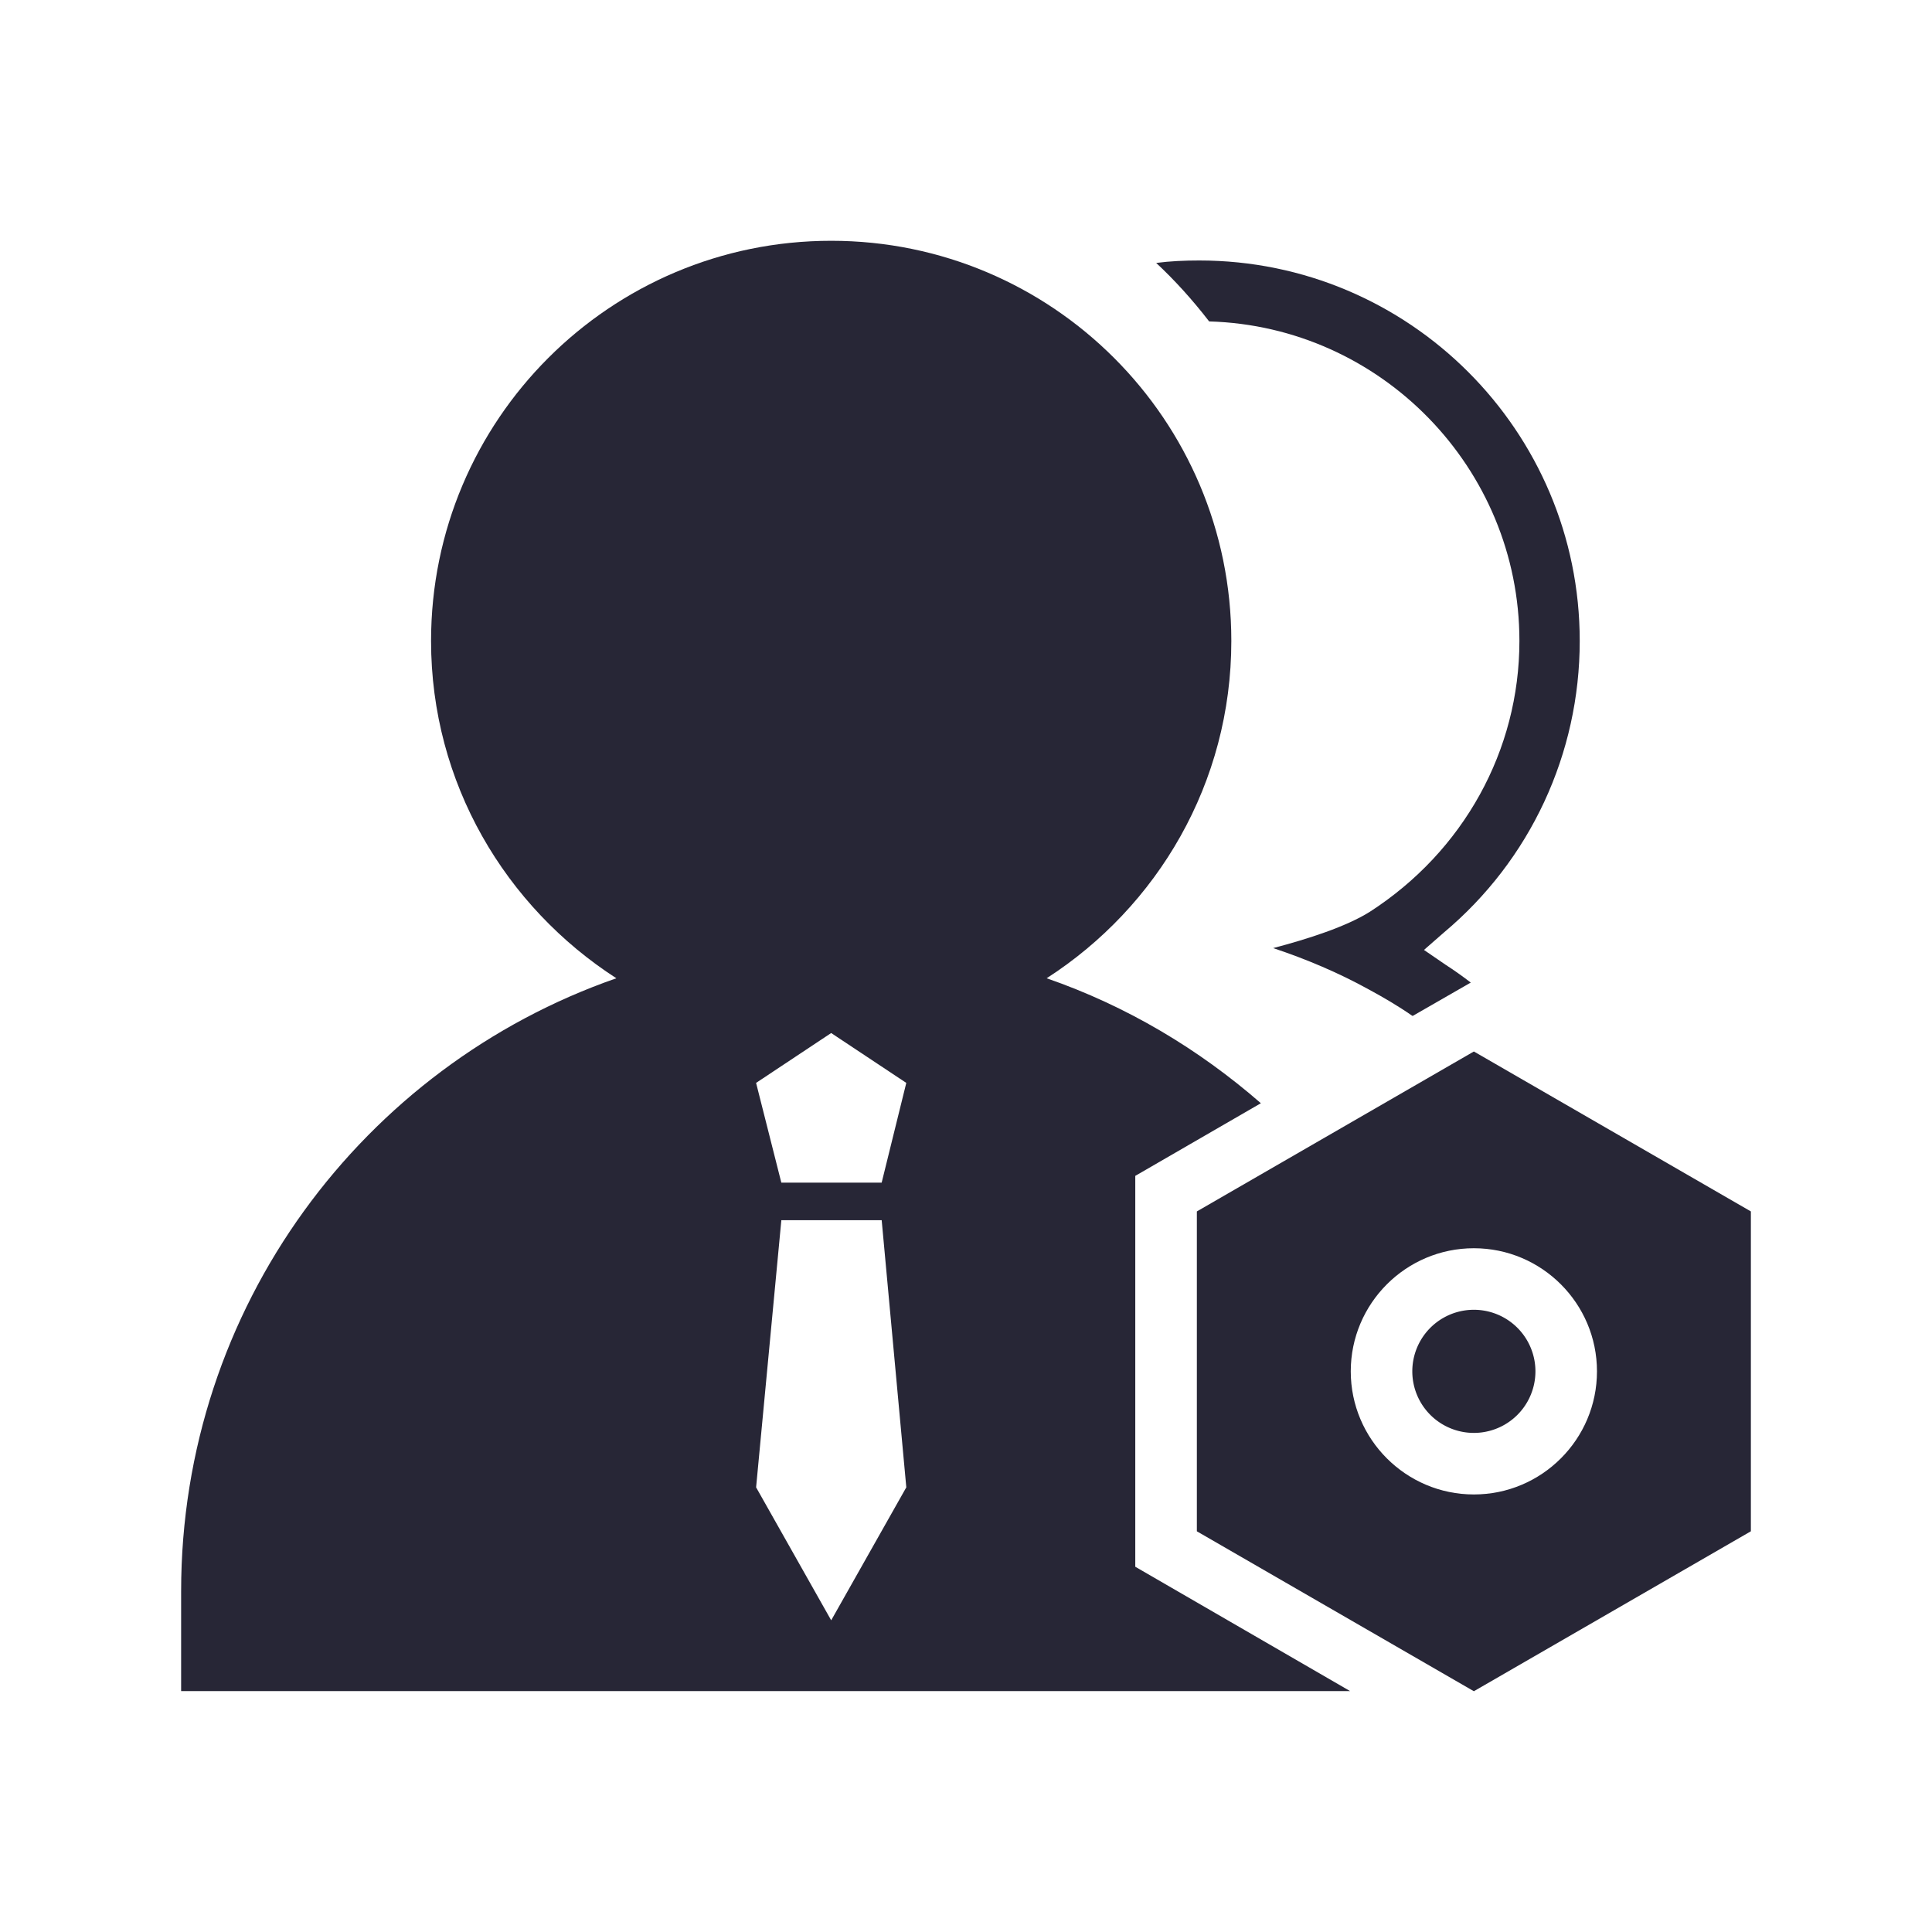<?xml version="1.0" standalone="no"?><!DOCTYPE svg PUBLIC "-//W3C//DTD SVG 1.1//EN" "http://www.w3.org/Graphics/SVG/1.1/DTD/svg11.dtd"><svg t="1720483315038" class="icon" viewBox="0 0 1024 1024" version="1.1" xmlns="http://www.w3.org/2000/svg" p-id="4307" xmlns:xlink="http://www.w3.org/1999/xlink" width="200" height="200"><path d="M640.88 170.36c91.03 2.61 164.44 77.65 164.44 169.34 0 58.08-29.69 111.59-79.28 143.56-12.4 7.83-32.63 14.36-51.23 19.25 17.62 5.87 34.59 13.05 50.57 21.86 7.83 4.24 15.66 8.81 23.16 14.03h0.33l30.67-17.62c-4.24-3.26-8.81-6.52-13.38-9.46l-11.42-7.83 10.44-9.14c46.01-38.5 72.11-94.95 72.11-154.65 0-111.26-90.38-201.64-201.64-201.64-7.83 0-15.34 0.33-22.84 1.3 9.8 9.14 19.26 19.58 28.07 31z" fill="#272636" p-id="4308"></path><path d="M601.73 623.23l66.56-38.5c-32.95-28.71-71.13-51.55-113.54-66.23 58.73-37.85 97.88-103.43 97.88-178.8 0-117.13-94.95-212.08-212.08-212.08-117.13 0-212.08 94.95-212.08 212.08 0 75.37 39.48 140.95 98.21 178.8C192.58 565.15 96 692.72 96 843.46v52.86h619.59l-113.87-65.91V623.23zM440.55 858.8l-39.8-70.48 13.38-141.6h53.18l13.05 141.6-39.81 70.48z m26.75-231.98h-53.18l-13.38-52.86 39.8-26.43 39.81 26.43-13.05 52.86z" fill="#272636" p-id="4309"></path><path d="M781.18 726.84m-32.63 0a32.63 32.63 0 1 0 65.26 0 32.63 32.63 0 1 0-65.26 0Z" fill="#272636" p-id="4310"></path><path d="M781.18 557.31l-146.82 84.77v169.54l146.82 84.77L928 811.61V642.08l-146.82-84.77z m0 234.78c-35.99 0-65.25-29.27-65.25-65.25 0-35.99 29.27-65.25 65.25-65.25 35.99 0 65.25 29.27 65.25 65.25 0 35.99-29.26 65.25-65.25 65.25z" fill="#272636" p-id="4311"></path></svg>